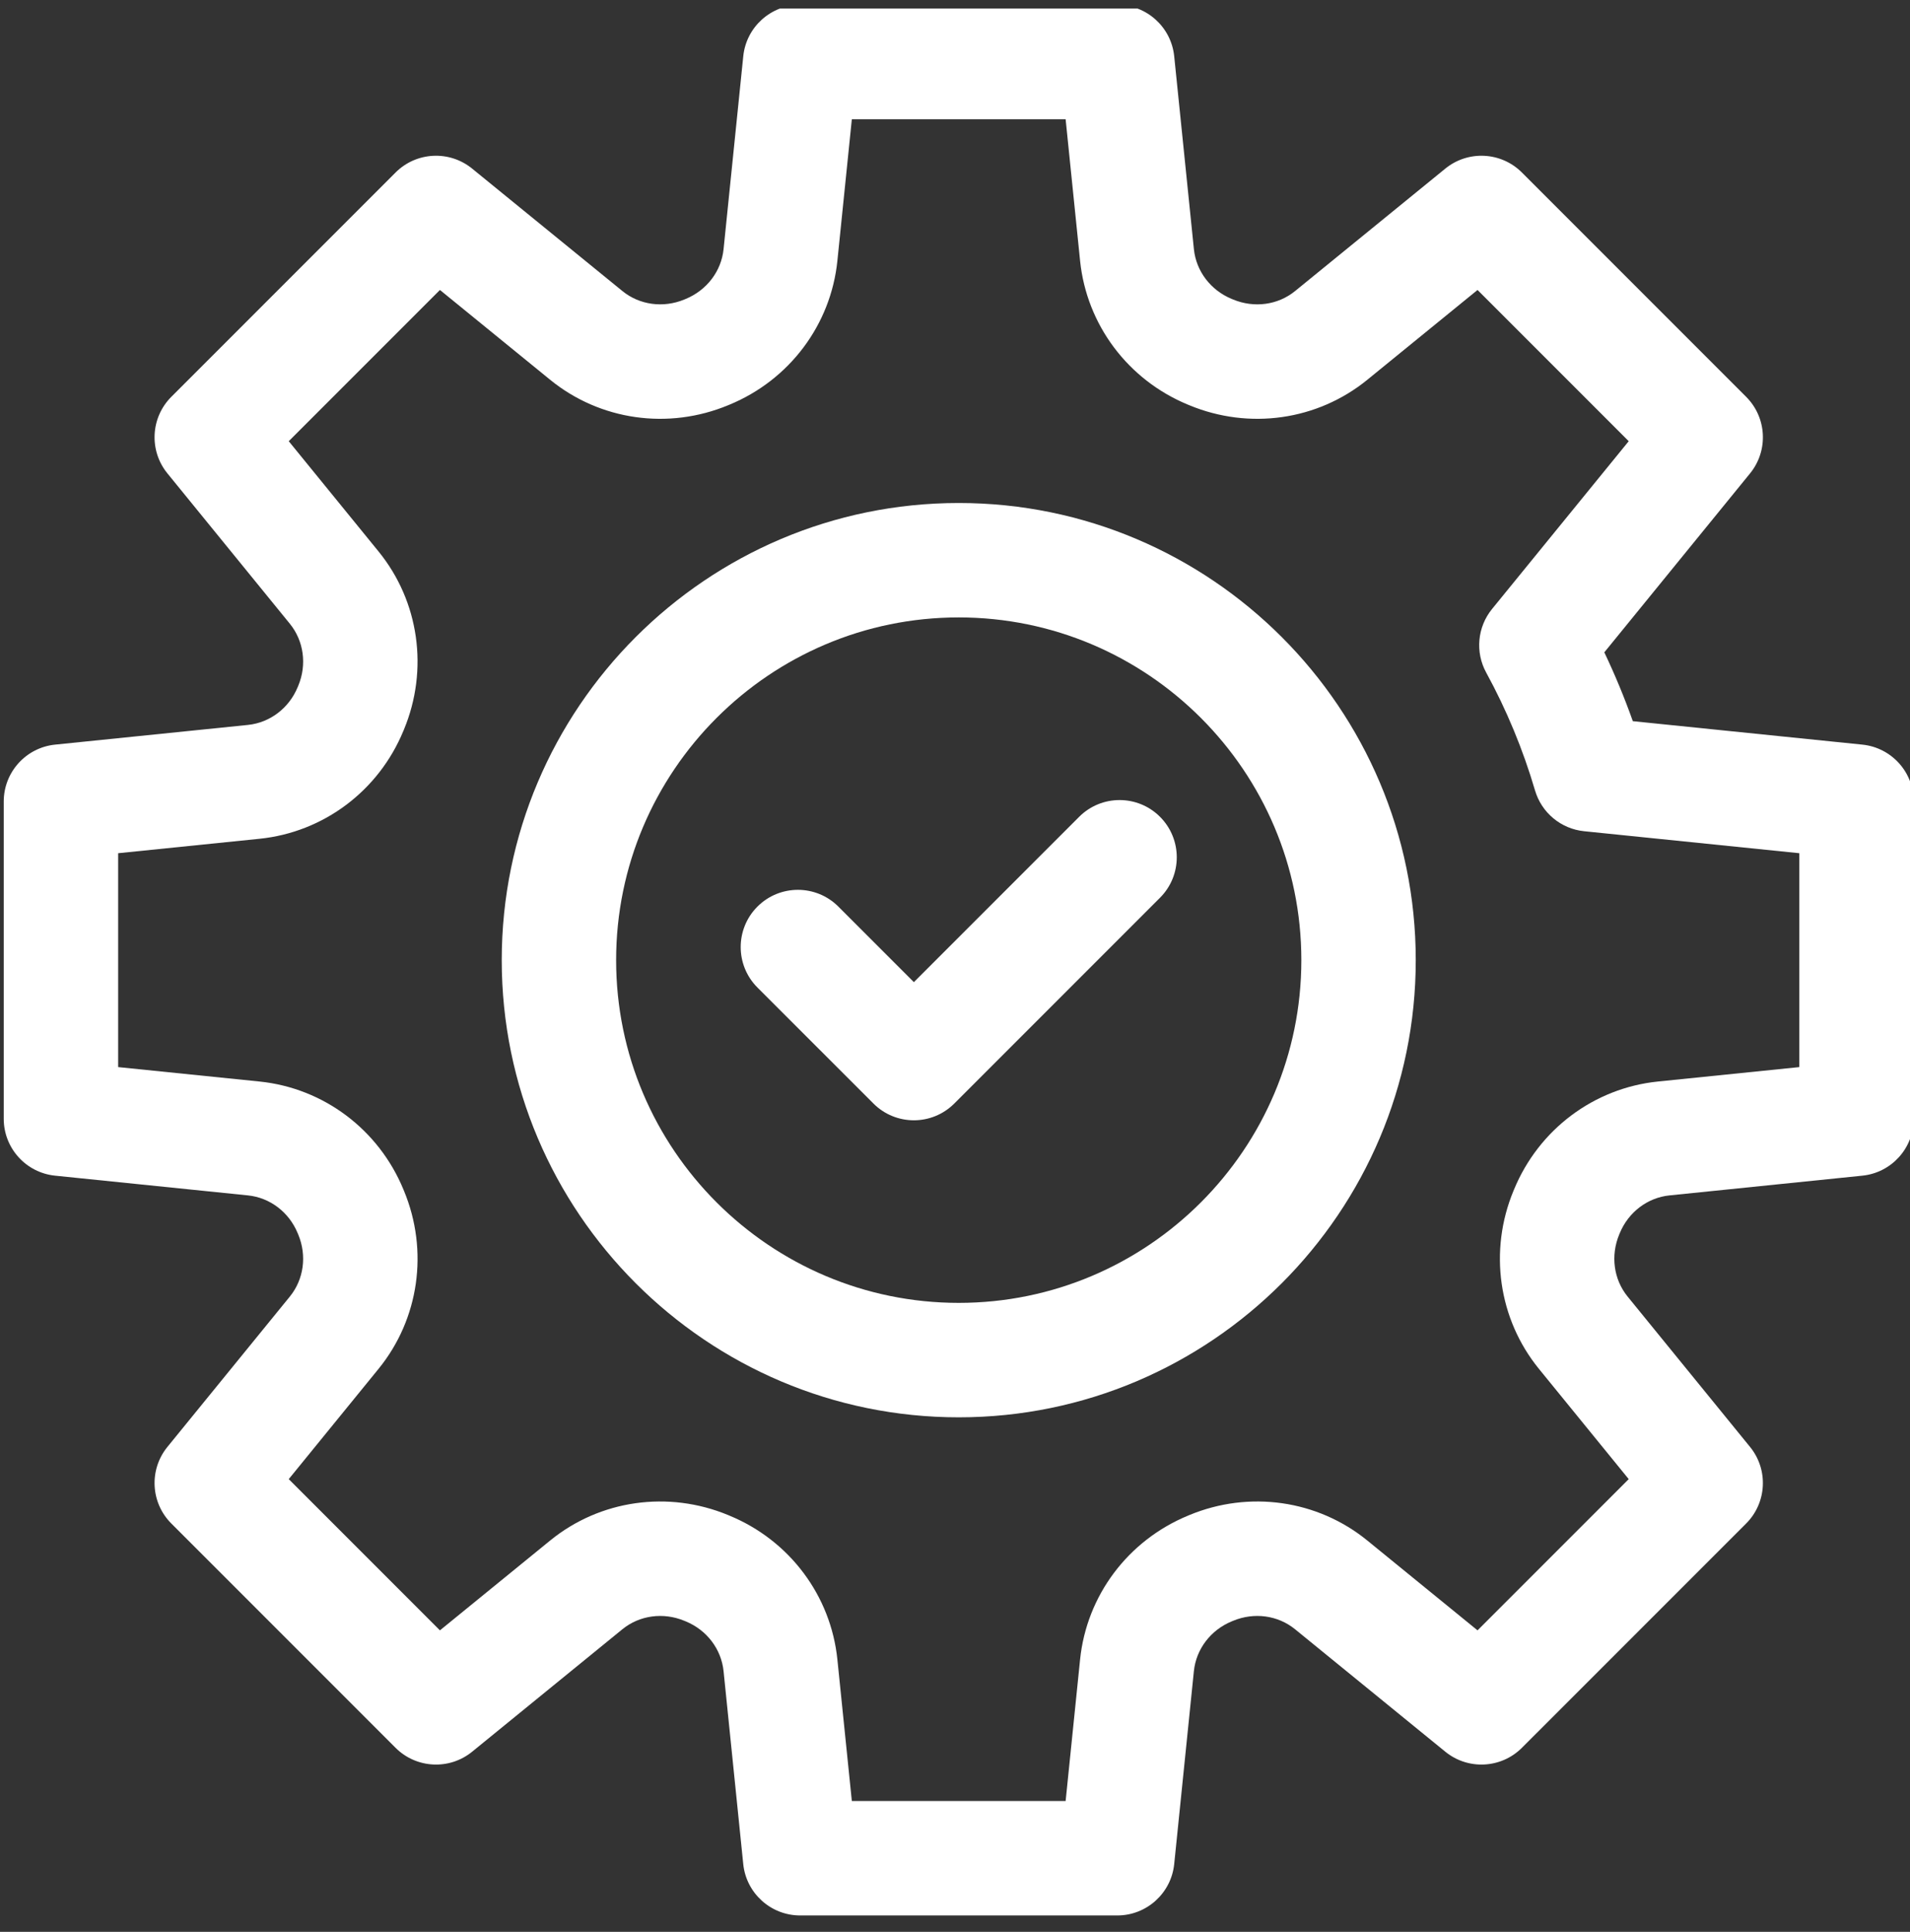 <svg width="90" height="91" viewBox="0 0 90 91" fill="none" xmlns="http://www.w3.org/2000/svg">
<rect x="0" y="0" width="90" height="91" fill="#333333" stroke="none"/>
<g clip-path="url(#clip0_1_18867)">
<path d="M87.754 35.076L76.939 33.971C76.548 32.868 76.099 31.785 75.596 30.729L82.463 22.3C83.336 21.228 83.257 19.67 82.279 18.692L71.713 8.126C70.735 7.148 69.176 7.069 68.104 7.942L61.024 13.711C60.216 14.369 59.096 14.521 58.099 14.106L58.036 14.08C57.045 13.67 56.363 12.773 56.257 11.737L55.329 2.65C55.188 1.274 54.03 0.229 52.647 0.229H37.705C36.322 0.229 35.163 1.274 35.023 2.65L34.095 11.737C33.989 12.773 33.307 13.67 32.31 14.082L32.25 14.107C31.255 14.52 30.136 14.368 29.329 13.711L22.247 7.942C21.175 7.069 19.617 7.148 18.639 8.126L8.073 18.692C7.095 19.67 7.015 21.228 7.889 22.3L13.657 29.381C14.315 30.189 14.468 31.308 14.056 32.298L14.027 32.368C13.618 33.36 12.719 34.042 11.683 34.148L2.597 35.076C1.222 35.216 0.176 36.374 0.176 37.757V52.7C0.176 54.083 1.222 55.241 2.597 55.381L11.684 56.31C12.719 56.416 13.618 57.097 14.027 58.091L14.054 58.155C14.468 59.149 14.315 60.268 13.657 61.076L7.889 68.157C7.015 69.229 7.095 70.788 8.073 71.766L18.639 82.332C19.617 83.309 21.175 83.388 22.247 82.516L29.328 76.746C30.136 76.089 31.255 75.937 32.249 76.35L32.316 76.377C33.307 76.787 33.989 77.684 34.095 78.721L35.022 87.807C35.163 89.182 36.322 90.229 37.704 90.229H52.647C54.029 90.229 55.188 89.182 55.329 87.807L56.256 78.721C56.362 77.684 57.044 76.787 58.038 76.376L58.102 76.35C59.096 75.936 60.215 76.089 61.023 76.746L68.104 82.516C69.176 83.388 70.735 83.309 71.712 82.332L82.279 71.766C83.256 70.788 83.336 69.229 82.462 68.157L76.694 61.076C76.036 60.268 75.884 59.149 76.298 58.151L76.324 58.089C76.734 57.097 77.632 56.416 78.668 56.31L87.754 55.381C89.129 55.241 90.175 54.083 90.175 52.7V37.757C90.176 36.374 89.129 35.216 87.754 35.076ZM84.785 50.266L78.121 50.946C75.108 51.255 72.51 53.203 71.343 56.03L71.319 56.087C70.144 58.916 70.602 62.133 72.515 64.481L76.746 69.675L69.622 76.799L64.428 72.567C62.08 70.654 58.864 70.197 56.038 71.37L55.979 71.395C53.15 72.563 51.202 75.16 50.894 78.173L50.213 84.838H40.139L39.458 78.173C39.15 75.16 37.202 72.563 34.378 71.397L34.317 71.371C31.488 70.197 28.272 70.654 25.924 72.567L20.73 76.799L13.606 69.675L17.837 64.481C19.75 62.133 20.208 58.916 19.034 56.091L19.01 56.032C17.842 53.203 15.244 51.255 12.231 50.946L5.567 50.266V40.191L12.231 39.511C15.244 39.203 17.842 37.255 19.008 34.428L19.032 34.371C20.208 31.541 19.75 28.325 17.837 25.977L13.606 20.783L20.73 13.659L25.924 17.89C28.272 19.803 31.488 20.261 34.317 19.086L34.373 19.063C37.201 17.895 39.15 15.298 39.458 12.285L40.139 5.619H50.213L50.894 12.284C51.202 15.297 53.15 17.895 55.977 19.062L56.035 19.086C58.864 20.261 62.08 19.803 64.428 17.89L69.622 13.659L76.746 20.783L70.306 28.687C69.614 29.537 69.505 30.72 70.03 31.682C70.991 33.44 71.765 35.308 72.331 37.234C72.64 38.285 73.554 39.044 74.643 39.155L84.785 40.191V50.266Z" fill="white"/>
<path d="M50.85 38.477L43.062 46.264L39.504 42.706C38.451 41.653 36.744 41.653 35.691 42.706C34.639 43.758 34.639 45.465 35.691 46.518L41.156 51.982C41.682 52.509 42.372 52.772 43.062 52.772C43.751 52.772 44.441 52.508 44.967 51.982L54.661 42.288C55.713 41.236 55.713 39.53 54.661 38.477C53.609 37.424 51.902 37.424 50.85 38.477Z" fill="white"/>
<path d="M45.176 23.694C33.302 23.694 23.642 33.355 23.642 45.229C23.642 57.103 33.302 66.764 45.176 66.764C57.05 66.764 66.711 57.103 66.711 45.229C66.711 33.355 57.05 23.694 45.176 23.694ZM45.176 61.373C36.275 61.373 29.032 54.131 29.032 45.229C29.032 36.327 36.275 29.084 45.176 29.084C54.078 29.084 61.32 36.327 61.32 45.229C61.32 54.131 54.078 61.373 45.176 61.373Z" fill="white"/>
</g>
<defs>
<clipPath id="clip0_1_18867">
<rect width="90" height="90" fill="white" transform="translate(0 0.404)"/>
</clipPath>
</defs>
</svg>
